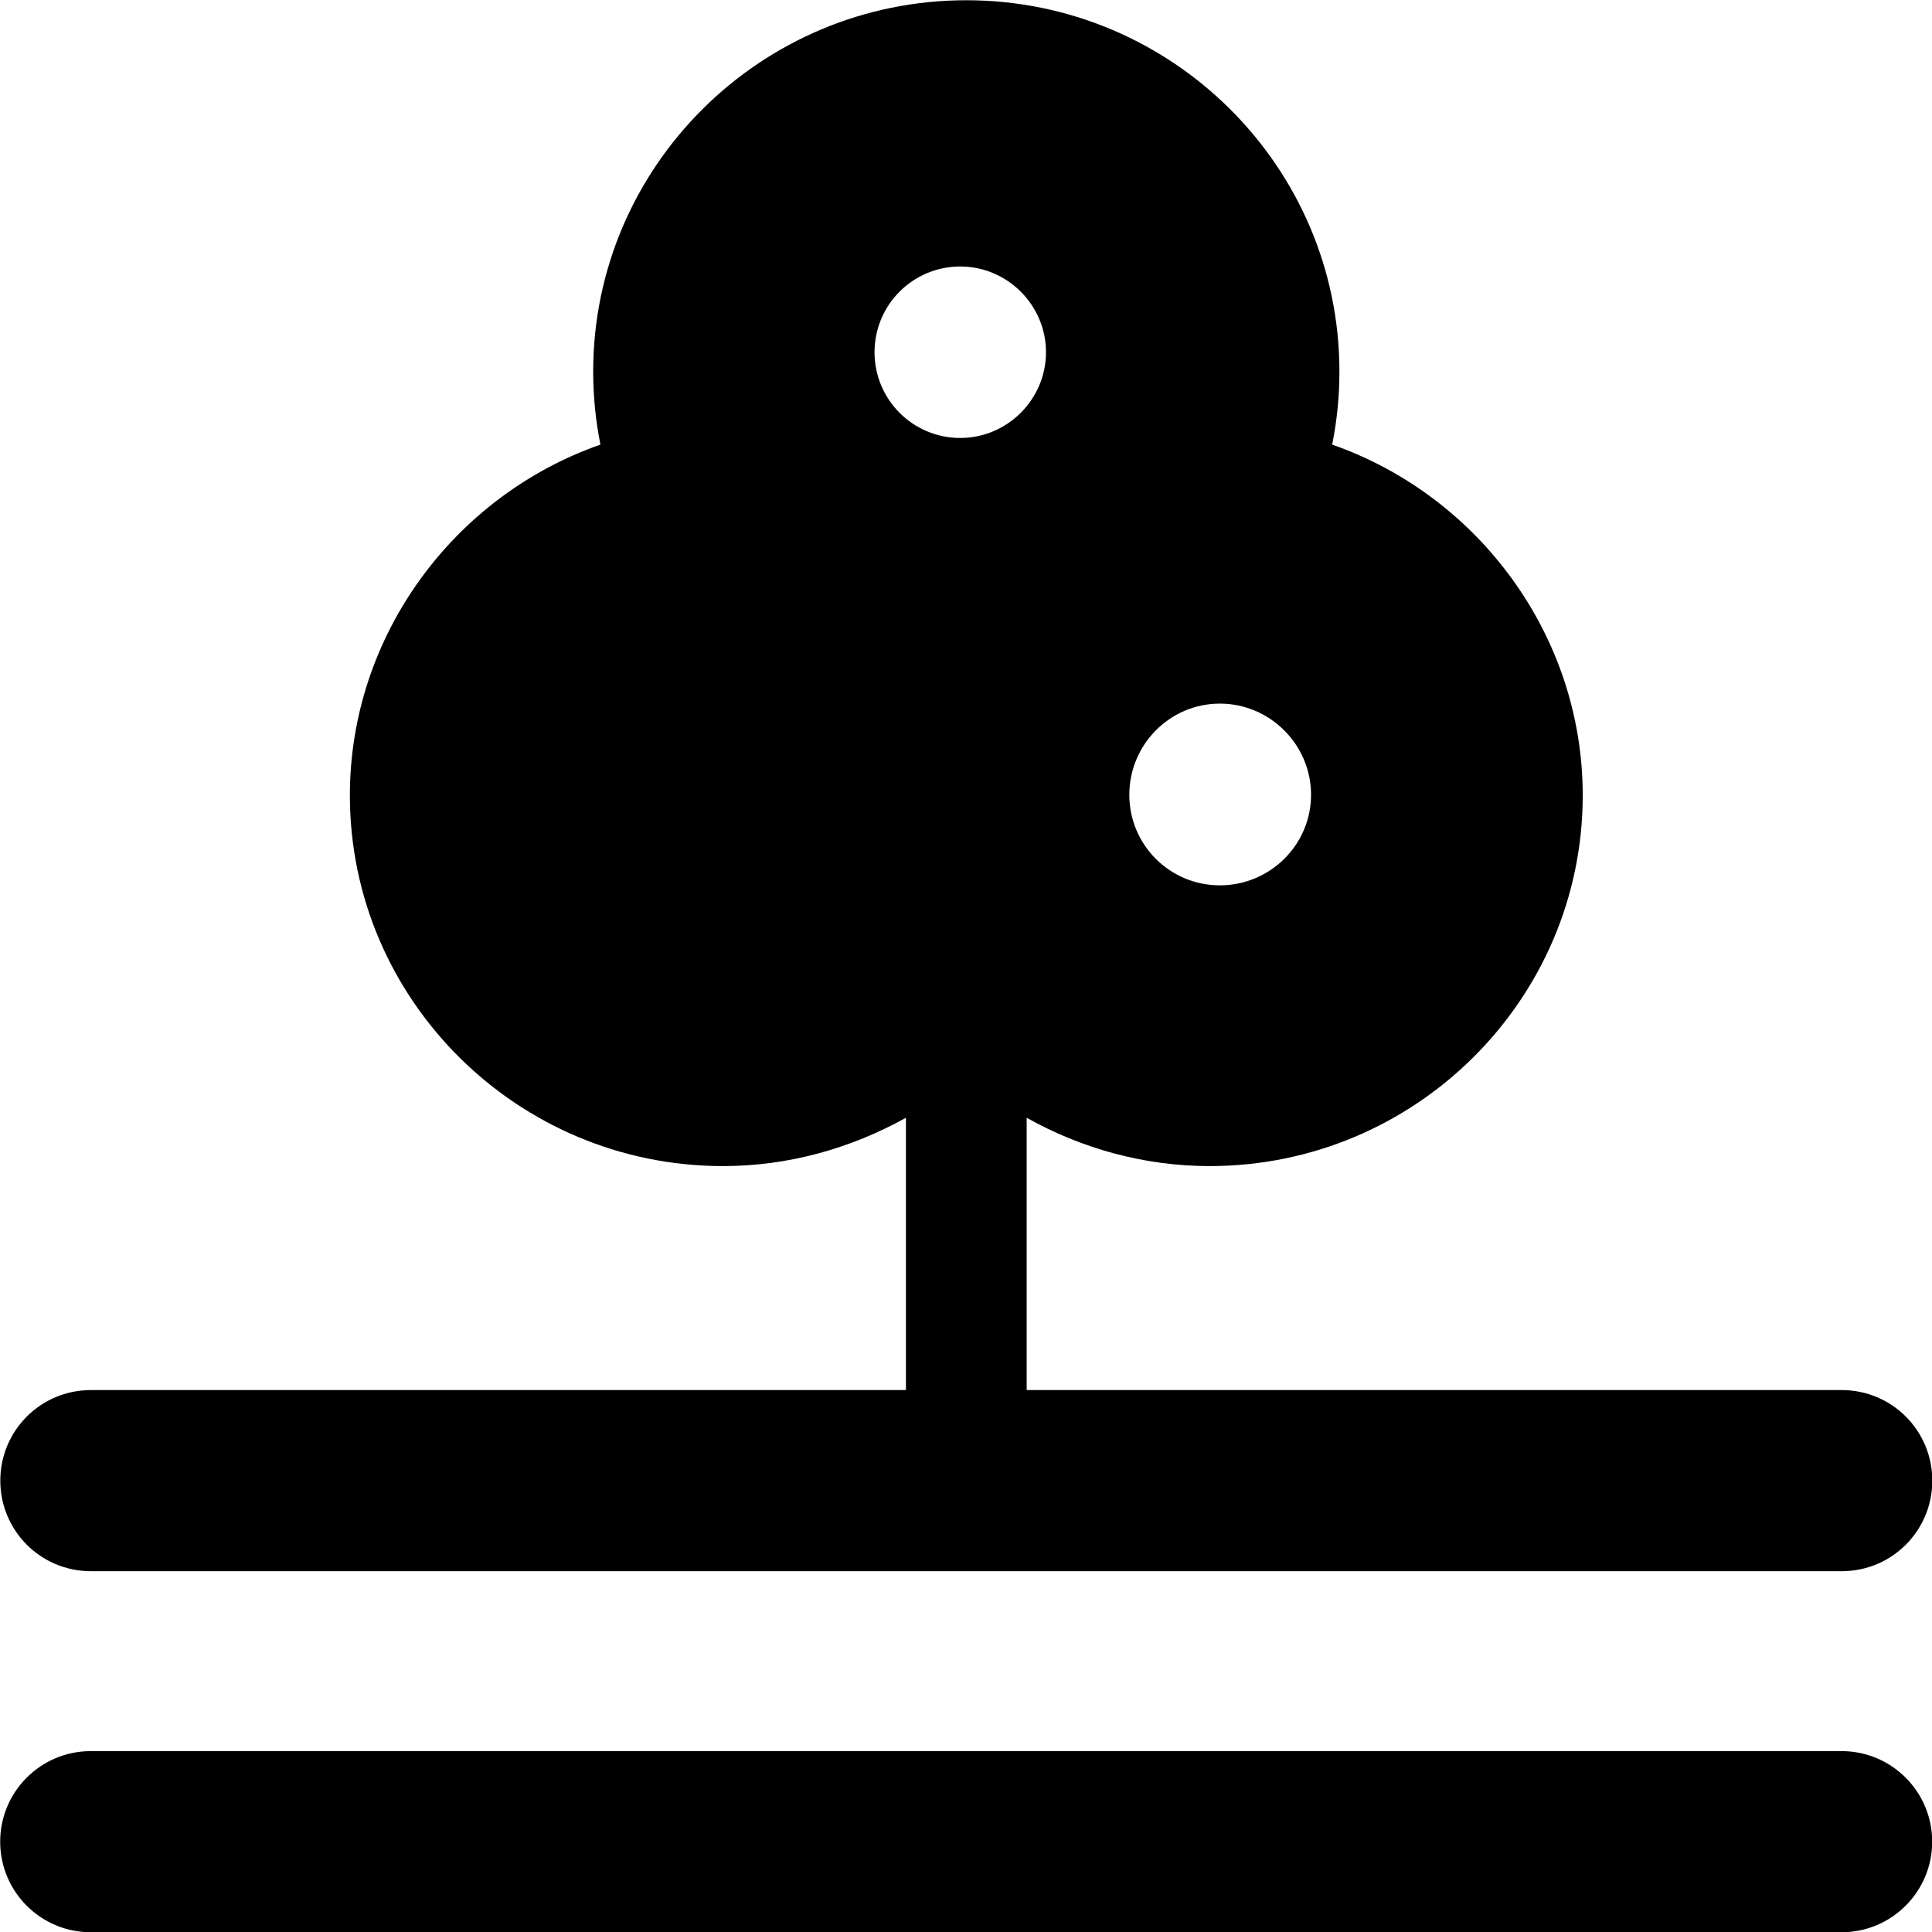 <?xml version="1.0" encoding="UTF-8" standalone="no"?>
<svg
   xmlns:dc="http://purl.org/dc/elements/1.1/"
   xmlns:cc="http://creativecommons.org/ns#"
   xmlns:rdf="http://www.w3.org/1999/02/22-rdf-syntax-ns#"
   xmlns:svg="http://www.w3.org/2000/svg"
   xmlns="http://www.w3.org/2000/svg"
   version="1.1"
   id="svg4956"
   viewBox="0 0 16 16"
   height="16"
   width="16">
  <defs
     id="defs4958" />
  <g
     style="fill:#000000"
     transform="translate(-712,-570.076)"
     id="layer1">
    <g
       style="fill:#000000"
       id="g4-0"
       transform="matrix(0.5,0,0,0.5,695.002,553.078)">
      <path
         style="fill:#000000"
         id="path6-6"
         d="m 64.501,57.02 -13.5,0 0,-4.51 c 0.91,0.51 1.95,0.8 3.03,0.8 3.41,0 6.18,-2.76 6.18,-6.14 0,-2.64 -1.72,-4.96 -4.15,-5.81 0.08,-0.4 0.12,-0.8 0.12,-1.21 0,-3.39 -2.77,-6.15 -6.18,-6.15 -3.41,0 -6.18,2.76 -6.18,6.15 0,0.41 0.04,0.81 0.12,1.21 -2.43,0.85 -4.15,3.17 -4.15,5.81 0,3.38 2.77,6.14 6.18,6.14 1.08,0 2.11,-0.29 3.03,-0.8 l 0,4.51 -13.5,0 c -0.83,0 -1.5,0.67 -1.5,1.5 0,0.83 0.67,1.5 1.5,1.5 l 29,0 c 0.83,0 1.5,-0.67 1.5,-1.5 0,-0.83 -0.67,-1.5 -1.5,-1.5 z m -10.3,-11.37 c 0.83,0 1.51,0.68 1.51,1.51 0,0.83 -0.68,1.5 -1.51,1.5 -0.83,0 -1.5,-0.67 -1.5,-1.5 0,-0.83 0.67,-1.51 1.5,-1.51 z m -4.3,-4.4 c -0.79,0 -1.42,-0.64 -1.42,-1.42 0,-0.78 0.63,-1.42 1.42,-1.42 0.78,0 1.42,0.64 1.42,1.42 0,0.78 -0.64,1.42 -1.42,1.42 z" />
      <path
         style="fill:#000000"
         id="path8-2"
         d="m 64.499,63 -29,0 c -0.829,0 -1.5,0.672 -1.5,1.5 0,0.828 0.671,1.5 1.5,1.5 l 29,0 c 0.828,0 1.5,-0.672 1.5,-1.5 0,-0.828 -0.672,-1.5 -1.5,-1.5 z" />
    </g>
  </g>
</svg>

